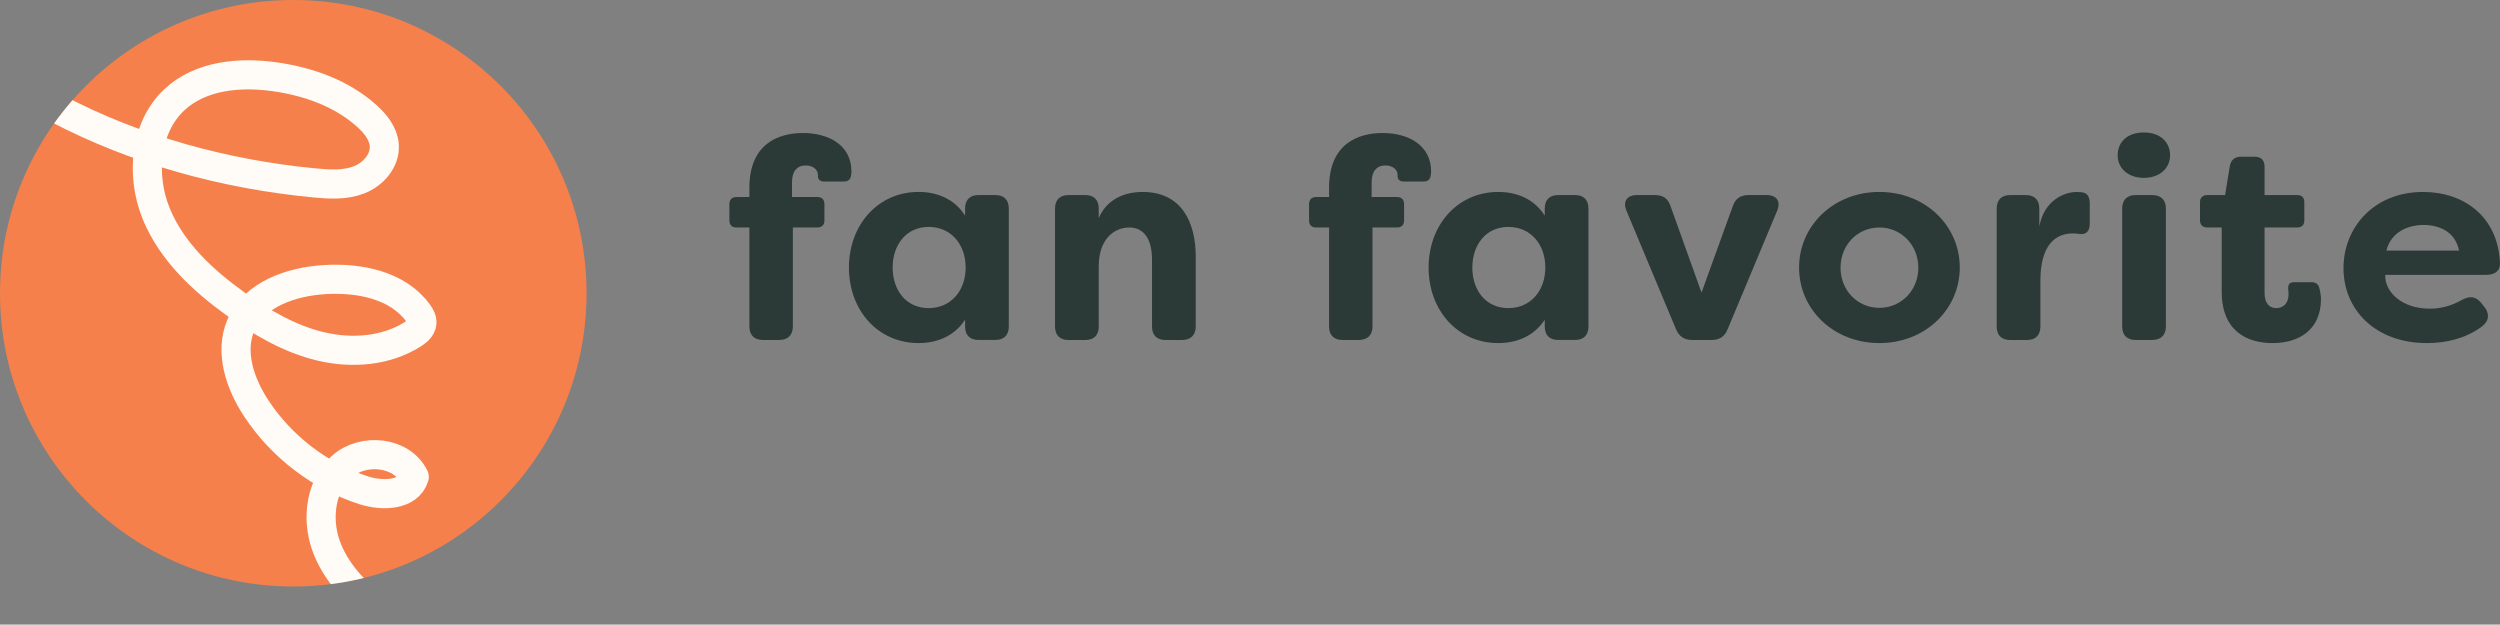 <?xml version="1.0" encoding="UTF-8"?><svg id="Layer_2" xmlns="http://www.w3.org/2000/svg" xmlns:xlink="http://www.w3.org/1999/xlink" viewBox="0 0 148.965 37.218"><rect x="0" y="0" width="148.965" height="37.218" fill="#808080" stroke="none"/><defs><clipPath id="clippath"><path d="m17.475,34.948c9.651,0,17.475-7.824,17.475-17.475C34.95,7.823,27.126,0,17.475,0S0,7.823,0,17.473c0,9.651,7.824,17.475,17.475,17.475" style="fill:none;"/></clipPath></defs><g id="Layer_1-2"><path d="m44.654,19.451v-5.896h-.772c-.269,0-.42-.151-.42-.42v-.975c0-.269.151-.42.42-.42h.772v-.555c0-2.638,1.748-3.259,3.192-3.259,1.512,0,2.889.705,2.889,2.302,0,.084-.017.185-.033.269-.034.201-.185.319-.403.319h-1.209c-.219,0-.353-.135-.353-.303v-.101c0-.319-.319-.555-.722-.555-.538,0-.823.37-.823.991v.891h1.512c.269,0,.42.151.42.42v.975c0,.269-.151.42-.42.42h-1.461v5.896c0,.521-.302.807-.823.807h-.958c-.521,0-.807-.285-.807-.807Z" style="fill:#2b3937;"/><path d="m50.585,15.94c0-2.537,1.73-4.503,4.149-4.503,1.143,0,2.15.438,2.772,1.411v-.42c0-.521.286-.806.806-.806h.991c.521,0,.807.285.807.806v7.022c0,.521-.286.807-.807.807h-.991c-.521,0-.806-.285-.806-.807v-.403c-.622.958-1.629,1.395-2.772,1.395-2.419,0-4.149-1.948-4.149-4.502Zm6.955,0c0-1.378-.874-2.419-2.201-2.419-1.361,0-2.15,1.092-2.15,2.419,0,1.344.79,2.419,2.15,2.419,1.327,0,2.201-1.042,2.201-2.419Z" style="fill:#2b3937;"/><path d="m62.865,19.451v-7.022c0-.521.286-.806.807-.806h.991c.521,0,.806.285.806.806v.571c.42-.991,1.344-1.562,2.621-1.562,2.318,0,3.158,1.814,3.158,3.848v4.166c0,.521-.302.807-.823.807h-.975c-.521,0-.806-.285-.806-.807v-3.981c0-1.21-.47-1.915-1.361-1.915-.89,0-1.814.688-1.814,2.302v3.595c0,.521-.286.807-.806.807h-.991c-.521,0-.807-.285-.807-.807Z" style="fill:#2b3937;"/><path d="m79.194,19.451v-5.896h-.772c-.269,0-.42-.151-.42-.42v-.975c0-.269.151-.42.42-.42h.772v-.555c0-2.638,1.748-3.259,3.192-3.259,1.512,0,2.889.705,2.889,2.302,0,.084-.016.185-.033.269-.033.201-.185.319-.402.319h-1.21c-.219,0-.353-.135-.353-.303v-.101c0-.319-.32-.555-.723-.555-.537,0-.823.37-.823.991v.891h1.512c.269,0,.42.151.42.42v.975c0,.269-.151.42-.42.42h-1.461v5.896c0,.521-.302.807-.823.807h-.958c-.521,0-.807-.285-.807-.807Z" style="fill:#2b3937;"/><path d="m85.125,15.94c0-2.537,1.73-4.503,4.15-4.503,1.143,0,2.15.438,2.771,1.411v-.42c0-.521.285-.806.807-.806h.99c.521,0,.807.285.807.806v7.022c0,.521-.285.807-.807.807h-.99c-.521,0-.807-.285-.807-.807v-.403c-.621.958-1.629,1.395-2.771,1.395-2.42,0-4.15-1.948-4.15-4.502Zm6.955,0c0-1.378-.873-2.419-2.2-2.419-1.36,0-2.15,1.092-2.15,2.419,0,1.344.79,2.419,2.15,2.419,1.327,0,2.2-1.042,2.2-2.419Z" style="fill:#2b3937;"/><path d="m99.875,19.636l-2.957-7.072c-.234-.555.018-.94.622-.94h1.075c.471,0,.773.201.924.655l1.848,5.157,1.865-5.157c.151-.438.454-.655.924-.655h1.092c.605,0,.857.386.622.94l-2.956,7.072c-.168.421-.488.622-.941.622h-1.159c-.47,0-.772-.201-.958-.622Z" style="fill:#2b3937;"/><path d="m107.2,15.94c0-2.486,2.05-4.503,4.788-4.503s4.787,2.017,4.787,4.503-2.049,4.502-4.787,4.502-4.788-1.999-4.788-4.502Zm7.106.017c0-1.36-1.025-2.402-2.318-2.402-1.311,0-2.318,1.042-2.318,2.402,0,1.344,1.008,2.386,2.318,2.386,1.293,0,2.318-1.042,2.318-2.386Z" style="fill:#2b3937;"/><path d="m118.976,19.451v-7.022c0-.521.285-.806.807-.806h.924c.521,0,.807.285.807.806v1.075c.285-1.579,1.495-2.066,2.234-2.066l.285.018c.403.033.487.353.487.688v1.176c0,.471-.235.672-.588.622-.151-.018-.286-.034-.42-.034-1.008,0-1.933.655-1.933,2.822v2.722c0,.521-.285.807-.806.807h-.991c-.521,0-.807-.285-.807-.807Z" style="fill:#2b3937;"/><path d="m126.183,9.254c0-.772.555-1.361,1.562-1.361.991,0,1.562.589,1.562,1.361,0,.756-.605,1.344-1.562,1.344s-1.562-.588-1.562-1.344Zm.27,10.197v-7.022c0-.521.285-.806.806-.806h.975c.521,0,.823.285.823.806v7.022c0,.521-.303.807-.823.807h-.975c-.521,0-.806-.285-.806-.807Z" style="fill:#2b3937;"/><path d="m132.383,17.385v-3.83h-.857c-.269,0-.437-.151-.437-.42v-1.092c0-.27.168-.42.437-.42h1.059l.285-1.748c.068-.353.303-.537.656-.537h.822c.387,0,.588.219.588.588v1.697h1.949c.27,0,.42.15.42.42v1.092c0,.269-.15.42-.42.42h-1.949v3.914c0,.639.32.891.706.891.437,0,.723-.336.723-.789,0-.085,0-.186-.017-.303-.033-.303.066-.454.353-.454h1.024c.219,0,.404.084.471.336.067.252.102.521.102.655,0,1.865-1.328,2.638-2.891,2.638-1.461,0-3.023-.672-3.023-3.058Z" style="fill:#2b3937;"/><path d="m139.64,15.974c0-2.436,1.83-4.536,4.737-4.536,2.452,0,4.469,1.479,4.587,4.234.016.486-.32.705-.824.705h-6.014c-.034,1.024.99,2.016,2.654,2.016.621,0,1.26-.15,1.915-.521.454-.252.823-.218,1.142.168l.186.235c.336.403.303.856-.151,1.192-.991.723-2.15.975-3.259.975-3.092,0-4.973-1.999-4.973-4.469Zm6.888-1.041c-.235-1.159-1.227-1.529-2.116-1.529-.908,0-1.933.403-2.219,1.529h4.335Z" style="fill:#2b3937;"/><path d="m17.475,34.948c9.651,0,17.475-7.824,17.475-17.475C34.95,7.823,27.126,0,17.475,0S0,7.823,0,17.473c0,9.651,7.824,17.475,17.475,17.475" style="fill:#f5804b;"/><g style="clip-path:url(#clippath);"><path d="m3.389,6.466c4.755,2.494,10.021,3.922,15.349,4.433.894.086,1.826.141,2.664-.186.838-.328,1.557-1.143,1.496-2.052-.047-.695-.52-1.282-1.033-1.745-1.504-1.358-3.493-2.059-5.487-2.341-2.092-.296-4.424-.087-5.98,1.361-1.772,1.648-2.013,4.526-1.095,6.783.918,2.256,2.773,3.982,4.737,5.393,1.55,1.113,3.233,2.094,5.081,2.531,1.85.438,3.893.283,5.499-.742.242-.155.496-.364.52-.654.018-.219-.101-.424-.231-.601-1.217-1.664-3.499-2.107-5.537-1.988-2.006.117-4.247.87-5.031,2.746-.673,1.607-.024,3.481.932,4.933,1.514,2.296,3.813,4.047,6.407,4.88,1.102.353,2.661.318,3.003-.801-.746-1.514-3.031-1.738-4.297-.636-1.266,1.101-1.531,3.075-.98,4.672.552,1.599,1.773,2.868,3.098,3.898" style="fill:none; stroke:#fffbf7; stroke-linecap:round; stroke-linejoin:round; stroke-width:1.736px;"/></g></g></svg>